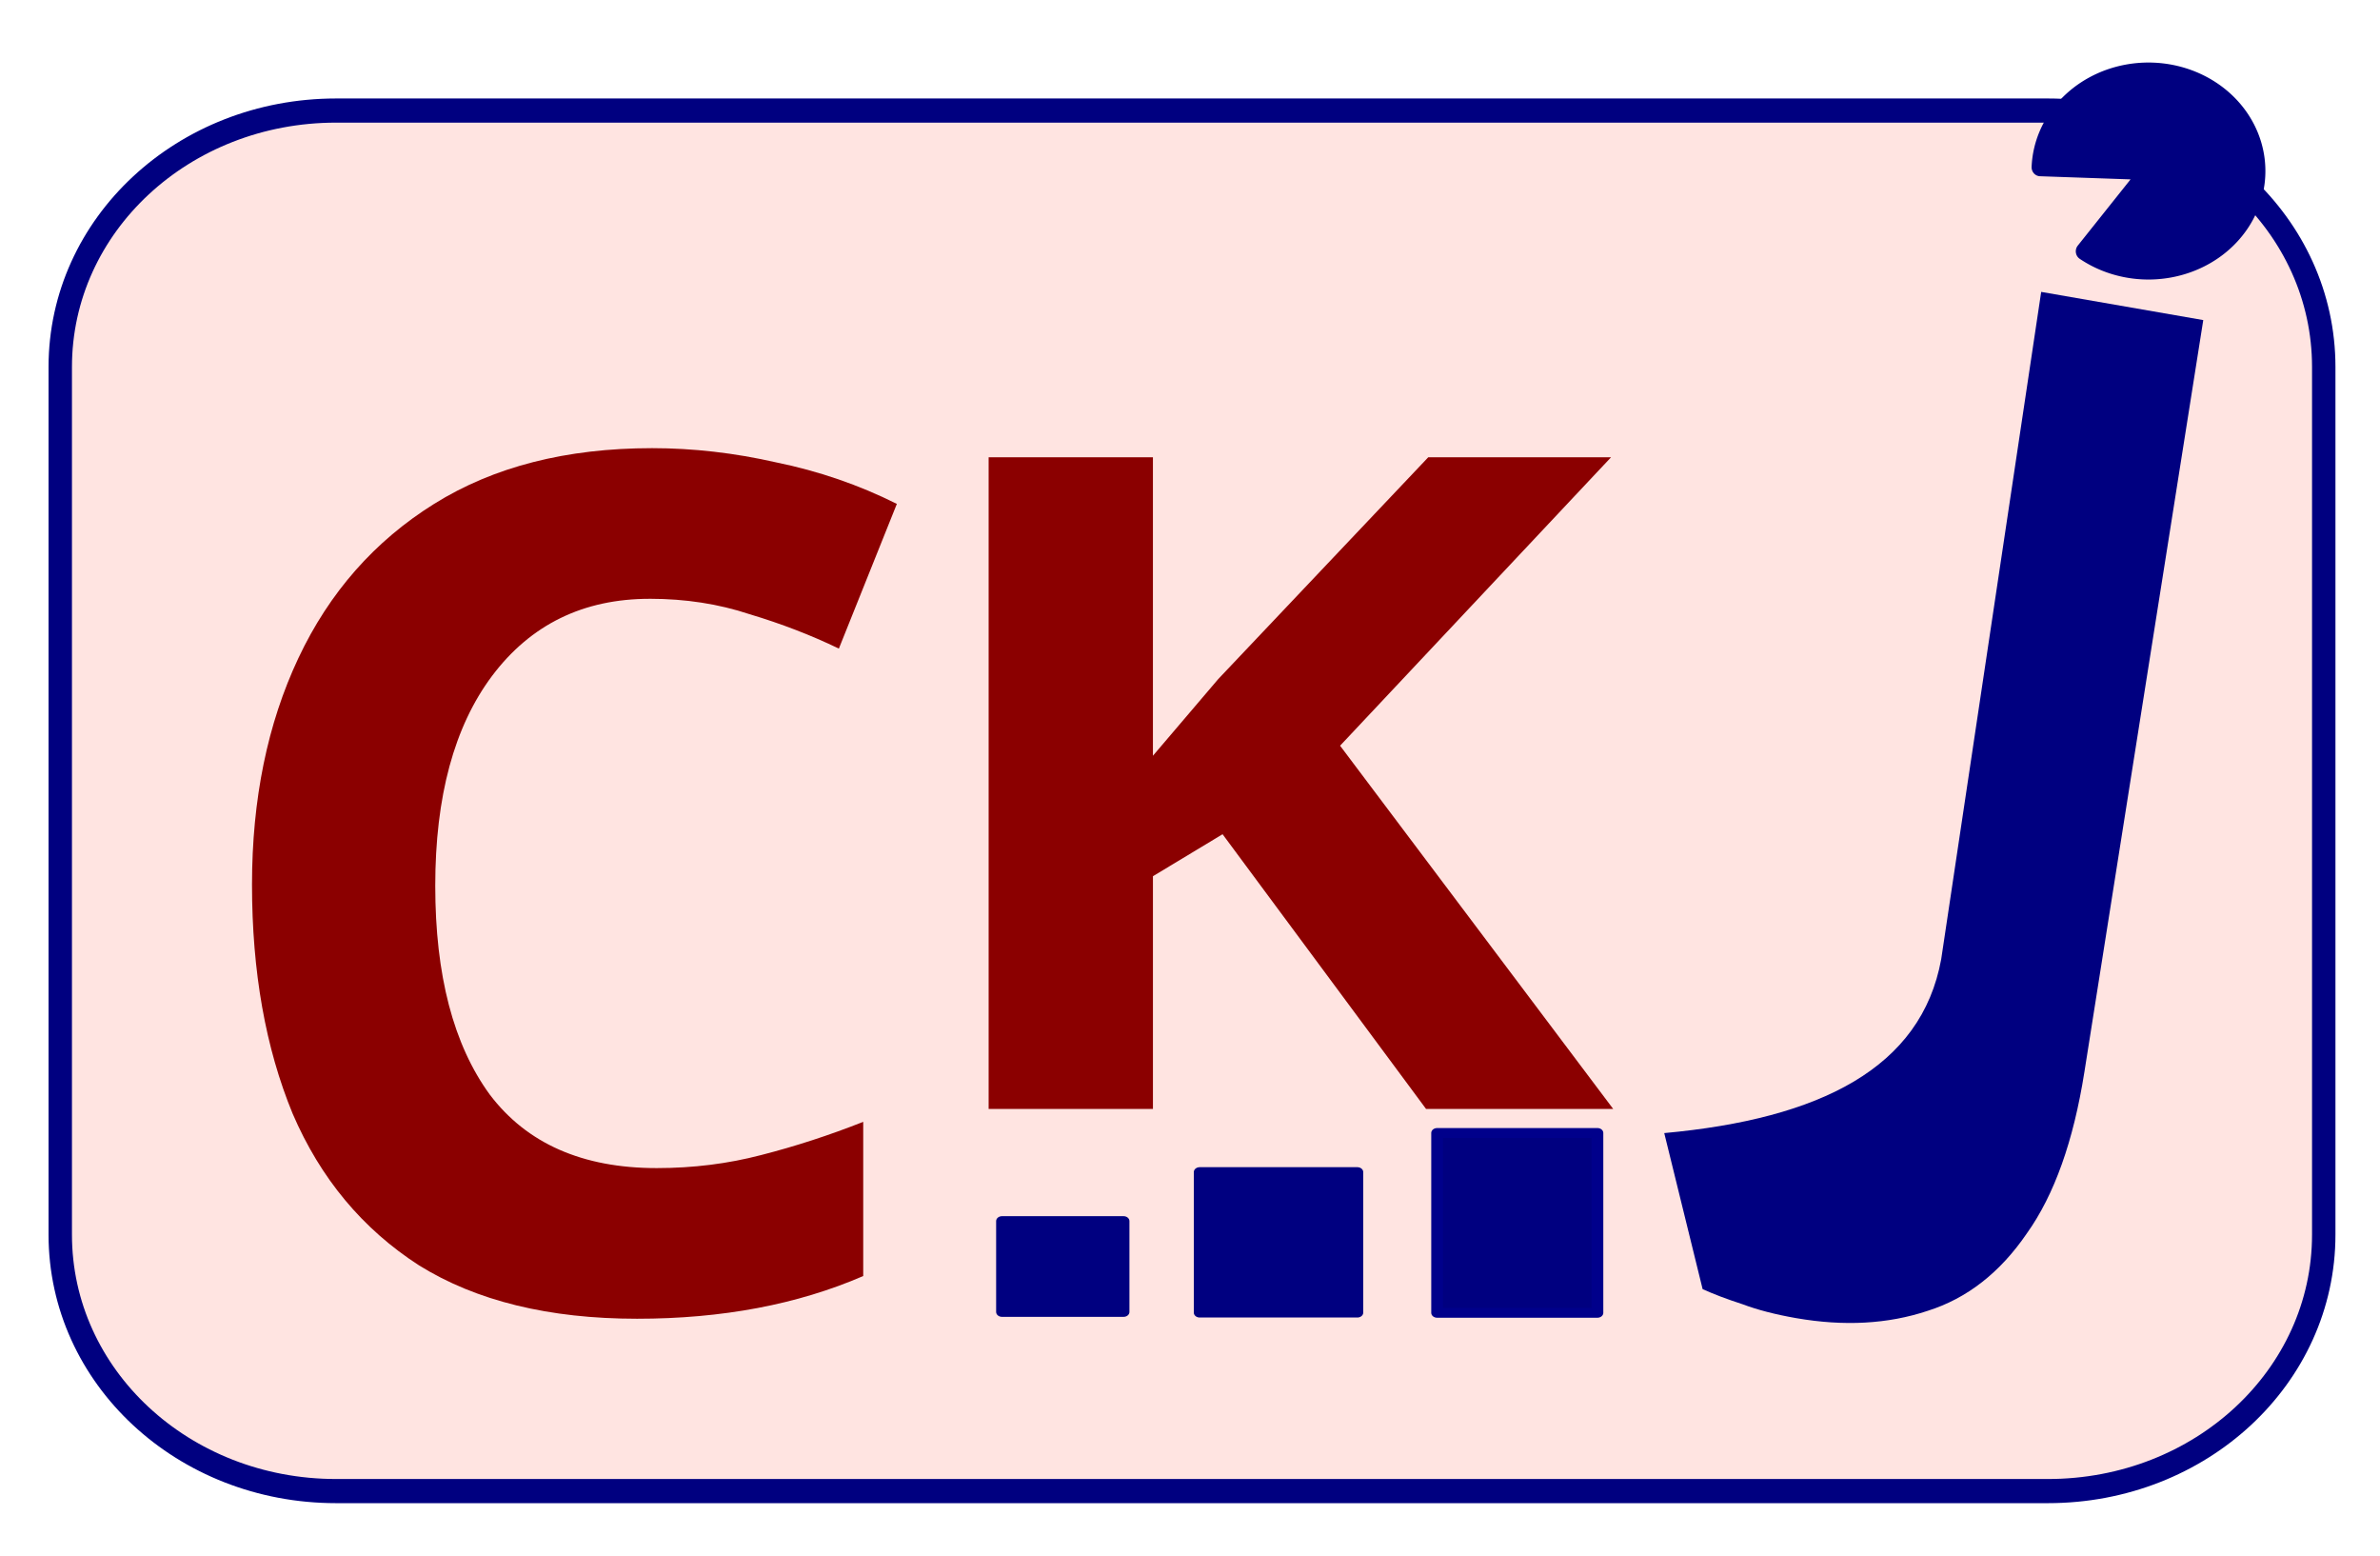 <?xml version="1.0" encoding="UTF-8" standalone="no"?>
<!-- Created with Inkscape (http://www.inkscape.org/) -->

<svg
   width="739"
   height="483"
   viewBox="0 0 195.527 127.794"
   version="1.1"
   id="svg5"
   sodipodi:docname="logo-chamber01.svg"
   inkscape:version="1.2.2 (b0a8486541, 2022-12-01)"
   xmlns:inkscape="http://www.inkscape.org/namespaces/inkscape"
   xmlns:sodipodi="http://sodipodi.sourceforge.net/DTD/sodipodi-0.dtd"
   xmlns="http://www.w3.org/2000/svg"
   xmlns:svg="http://www.w3.org/2000/svg">
  <sodipodi:namedview
     id="namedview146"
     pagecolor="#ffffff"
     bordercolor="#000000"
     borderopacity="0.25"
     inkscape:showpageshadow="2"
     inkscape:pageopacity="0.0"
     inkscape:pagecheckerboard="0"
     inkscape:deskcolor="#d1d1d1"
     inkscape:document-units="mm"
     showgrid="false"
     inkscape:zoom="0.67178375"
     inkscape:cx="330.46348"
     inkscape:cy="235.19473"
     inkscape:window-width="1366"
     inkscape:window-height="731"
     inkscape:window-x="0"
     inkscape:window-y="0"
     inkscape:window-maximized="1"
     inkscape:current-layer="svg5" />
  <defs
     id="defs2" />
  <g
     id="g345"
     transform="matrix(1.032,0,0,1.064,-3.776,-7.896)">
    <path
       id="rect1124"
       style="fill:#ffe4e1;stroke:#000080;stroke-width:1.864;stroke-linejoin:round"
       d="m 30.414,15.955 h 136.272 c 12.165,0 21.959,8.828 21.959,19.794 V 102.726 c 0,10.966 -9.794,19.794 -21.959,19.794 H 30.414 c -12.165,0 -21.959,-8.828 -21.959,-19.794 V 35.749 c 0,-10.966 9.794,-19.794 21.959,-19.794 z" />
    <path
       d="m 55.389,53.643 q -7.94,0 -12.557,5.951 -4.524,5.859 -4.524,16.205 0,10.345 4.339,16.113 4.432,5.676 13.295,5.676 4.339,0 8.31,-1.007 4.062,-1.007 8.125,-2.563 v 11.902 q -7.848,3.296 -18.004,3.296 -10.525,0 -17.358,-4.12 -6.74,-4.211 -10.064,-11.719 -3.231,-7.599 -3.231,-17.67 0,-9.888 3.693,-17.487 3.693,-7.599 10.802,-11.902 7.109,-4.303 17.358,-4.303 4.893,0 9.879,1.099 5.078,1.007 9.602,3.204 l -4.616,11.169 q -3.324,-1.556 -7.109,-2.655 -3.693,-1.19 -7.94,-1.19 z"
       id="path1544"
       style="font-weight:bold;font-size:266.667px;-inkscape-font-specification:'sans-serif, Bold';direction:rtl;white-space:pre;fill:#8b0000;stroke:#8b0000;stroke-width:0;stroke-linejoin:round" />
    <path
       d="M 132.08,93.021 H 117.182 L 100.984,71.816 95.441,75.057 V 93.021 H 82.361 V 42.721 h 13.079 v 23.037 q 1.299,-1.479 2.599,-2.959 1.299,-1.479 2.599,-2.959 l 16.717,-17.119 h 14.552 l -21.568,22.262 z"
       id="path1546"
       style="font-weight:bold;font-size:266.667px;-inkscape-font-specification:'sans-serif, Bold';direction:rtl;white-space:pre;fill:#8b0000;stroke:#8b0000;stroke-width:0;stroke-linejoin:round" />
    <path
       d="m 146.649,109.17 c -1.652,-0.279 -3.086,-0.639 -4.301,-1.083 -1.225,-0.385 -2.274,-0.77 -3.148,-1.156 l -3.055,-12.045 c 12.425,-1.103 20.467,-5.031 22.047,-13.42 l 7.96,-51.513 12.903,2.176 -9.465,58.05 c -0.869,5.33 -2.394,9.478 -4.575,12.444 -2.134,3.033 -4.771,5.029 -7.913,5.988 -3.151,1.016 -6.635,1.203 -10.452,0.559 z"
       id="path1548"
       style="font-weight:bold;font-size:266.667px;-inkscape-font-specification:'sans-serif, Bold';direction:rtl;white-space:pre;fill:#000080;stroke:#000080;stroke-width:0;stroke-linejoin:round" />
    <path
       id="path1608"
       style="fill:#000080;stroke:#000080;stroke-width:1.385;stroke-linejoin:round"
       d="m 166.081,20.333 a 8.616,7.682 0 0 1 6.846,-7.229 8.616,7.682 0 0 1 9.522,4.176 8.616,7.682 0 0 1 -2.244,9.247 8.616,7.682 0 0 1 -10.606,0.293 l 5.093,-6.197 z" />
    <g
       id="g6232"
       transform="matrix(1.228,0,0,0.998,-89.138,-30.5)">
      <path
         id="rect3247"
         style="fill:#000080;stroke:#000080;stroke-width:0.76;stroke-linejoin:round"
         d="m 140.523,132.444 h 7.882 v 7.026 h -7.882 z" />
      <path
         id="rect3249"
         style="fill:#000080;stroke:#000080;stroke-width:0.76;stroke-linejoin:round"
         d="m 153.338,128.654 h 10.223 v 10.868 h -10.223 z" />
      <path
         id="rect3251"
         style="fill:#000080;stroke:#00008b;stroke-width:0.76;stroke-linejoin:round"
         d="m 168.73,125.627 h 10.394 v 13.911 H 168.73 Z" />
    </g>
  </g>
</svg>
